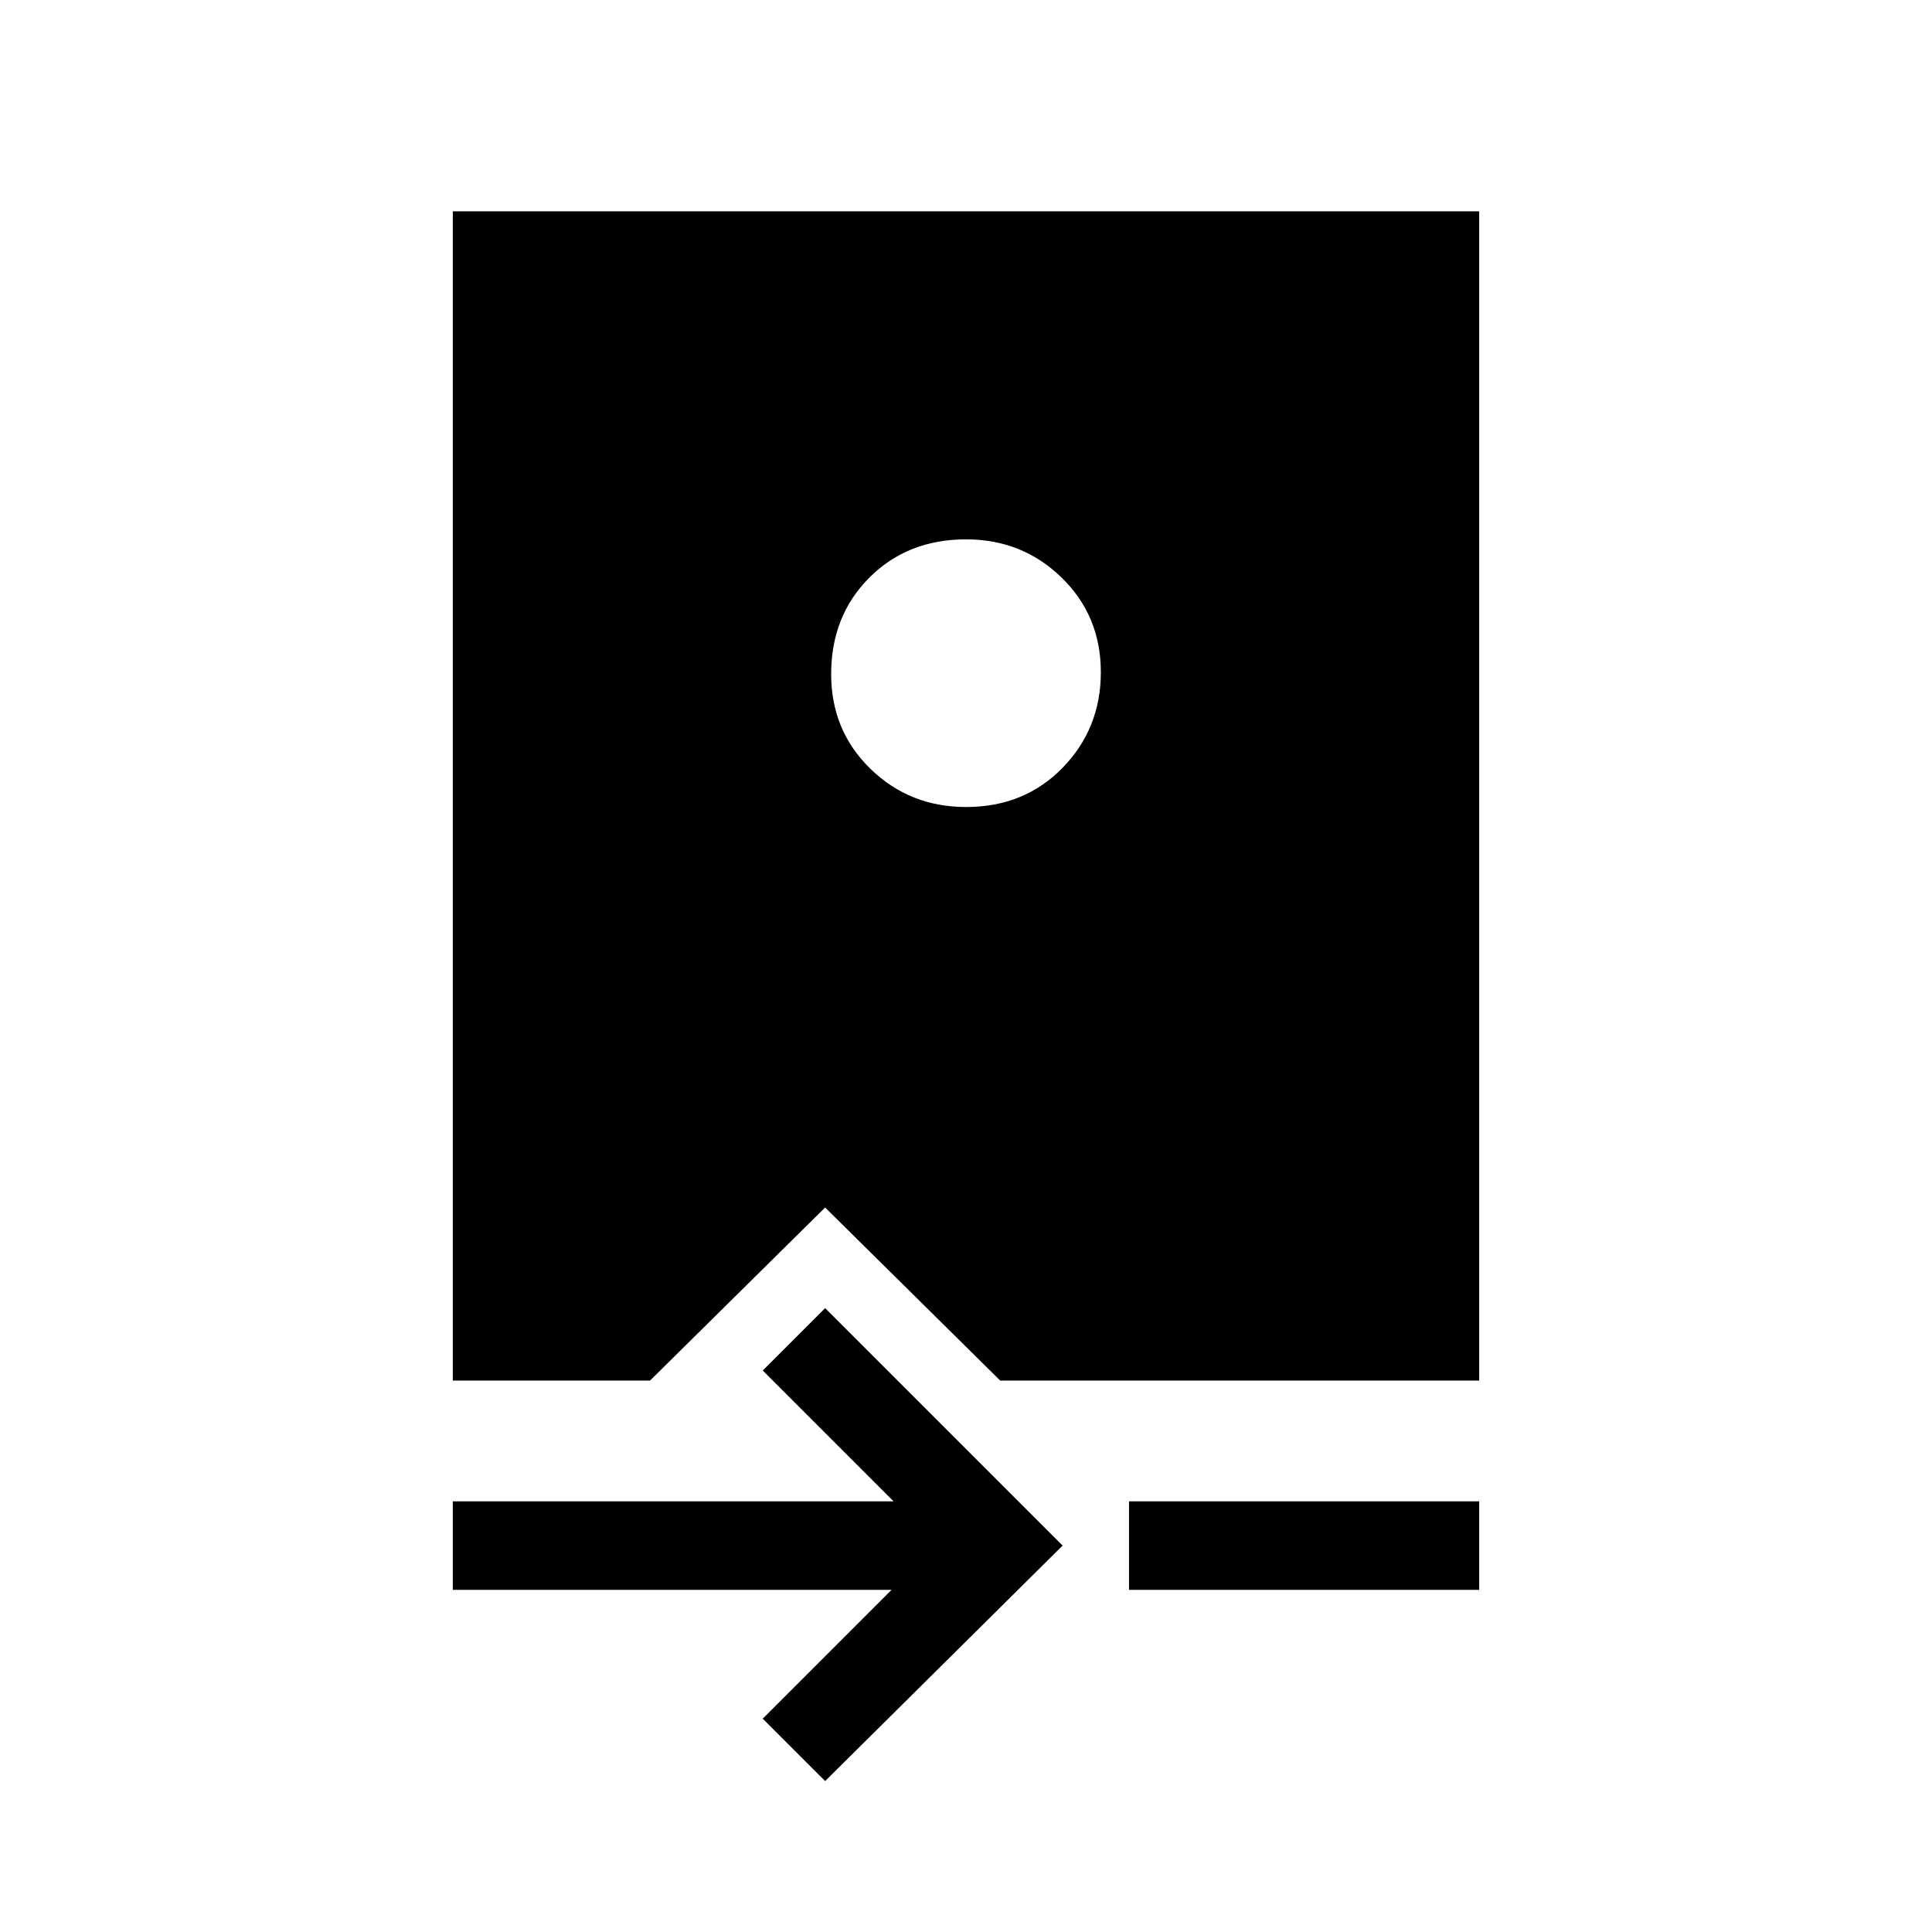 <svg xmlns="http://www.w3.org/2000/svg" height="48" width="48"><path d="M20.5 44.25 18.95 42.7 22.15 39.5H11.25V37.3H22.2L18.95 34.05L20.5 32.5L26.4 38.4ZM28.05 39.5V37.3H36.75V39.5ZM11.25 34.3V5.25H36.75V34.3H24.85L20.5 30L16.15 34.3ZM24 20.05Q25.45 20.05 26.4 19.075Q27.35 18.1 27.35 16.7Q27.35 15.3 26.375 14.35Q25.4 13.4 24 13.4Q22.55 13.4 21.6 14.35Q20.65 15.3 20.65 16.75Q20.65 18.15 21.625 19.1Q22.6 20.05 24 20.05Z"/></svg>